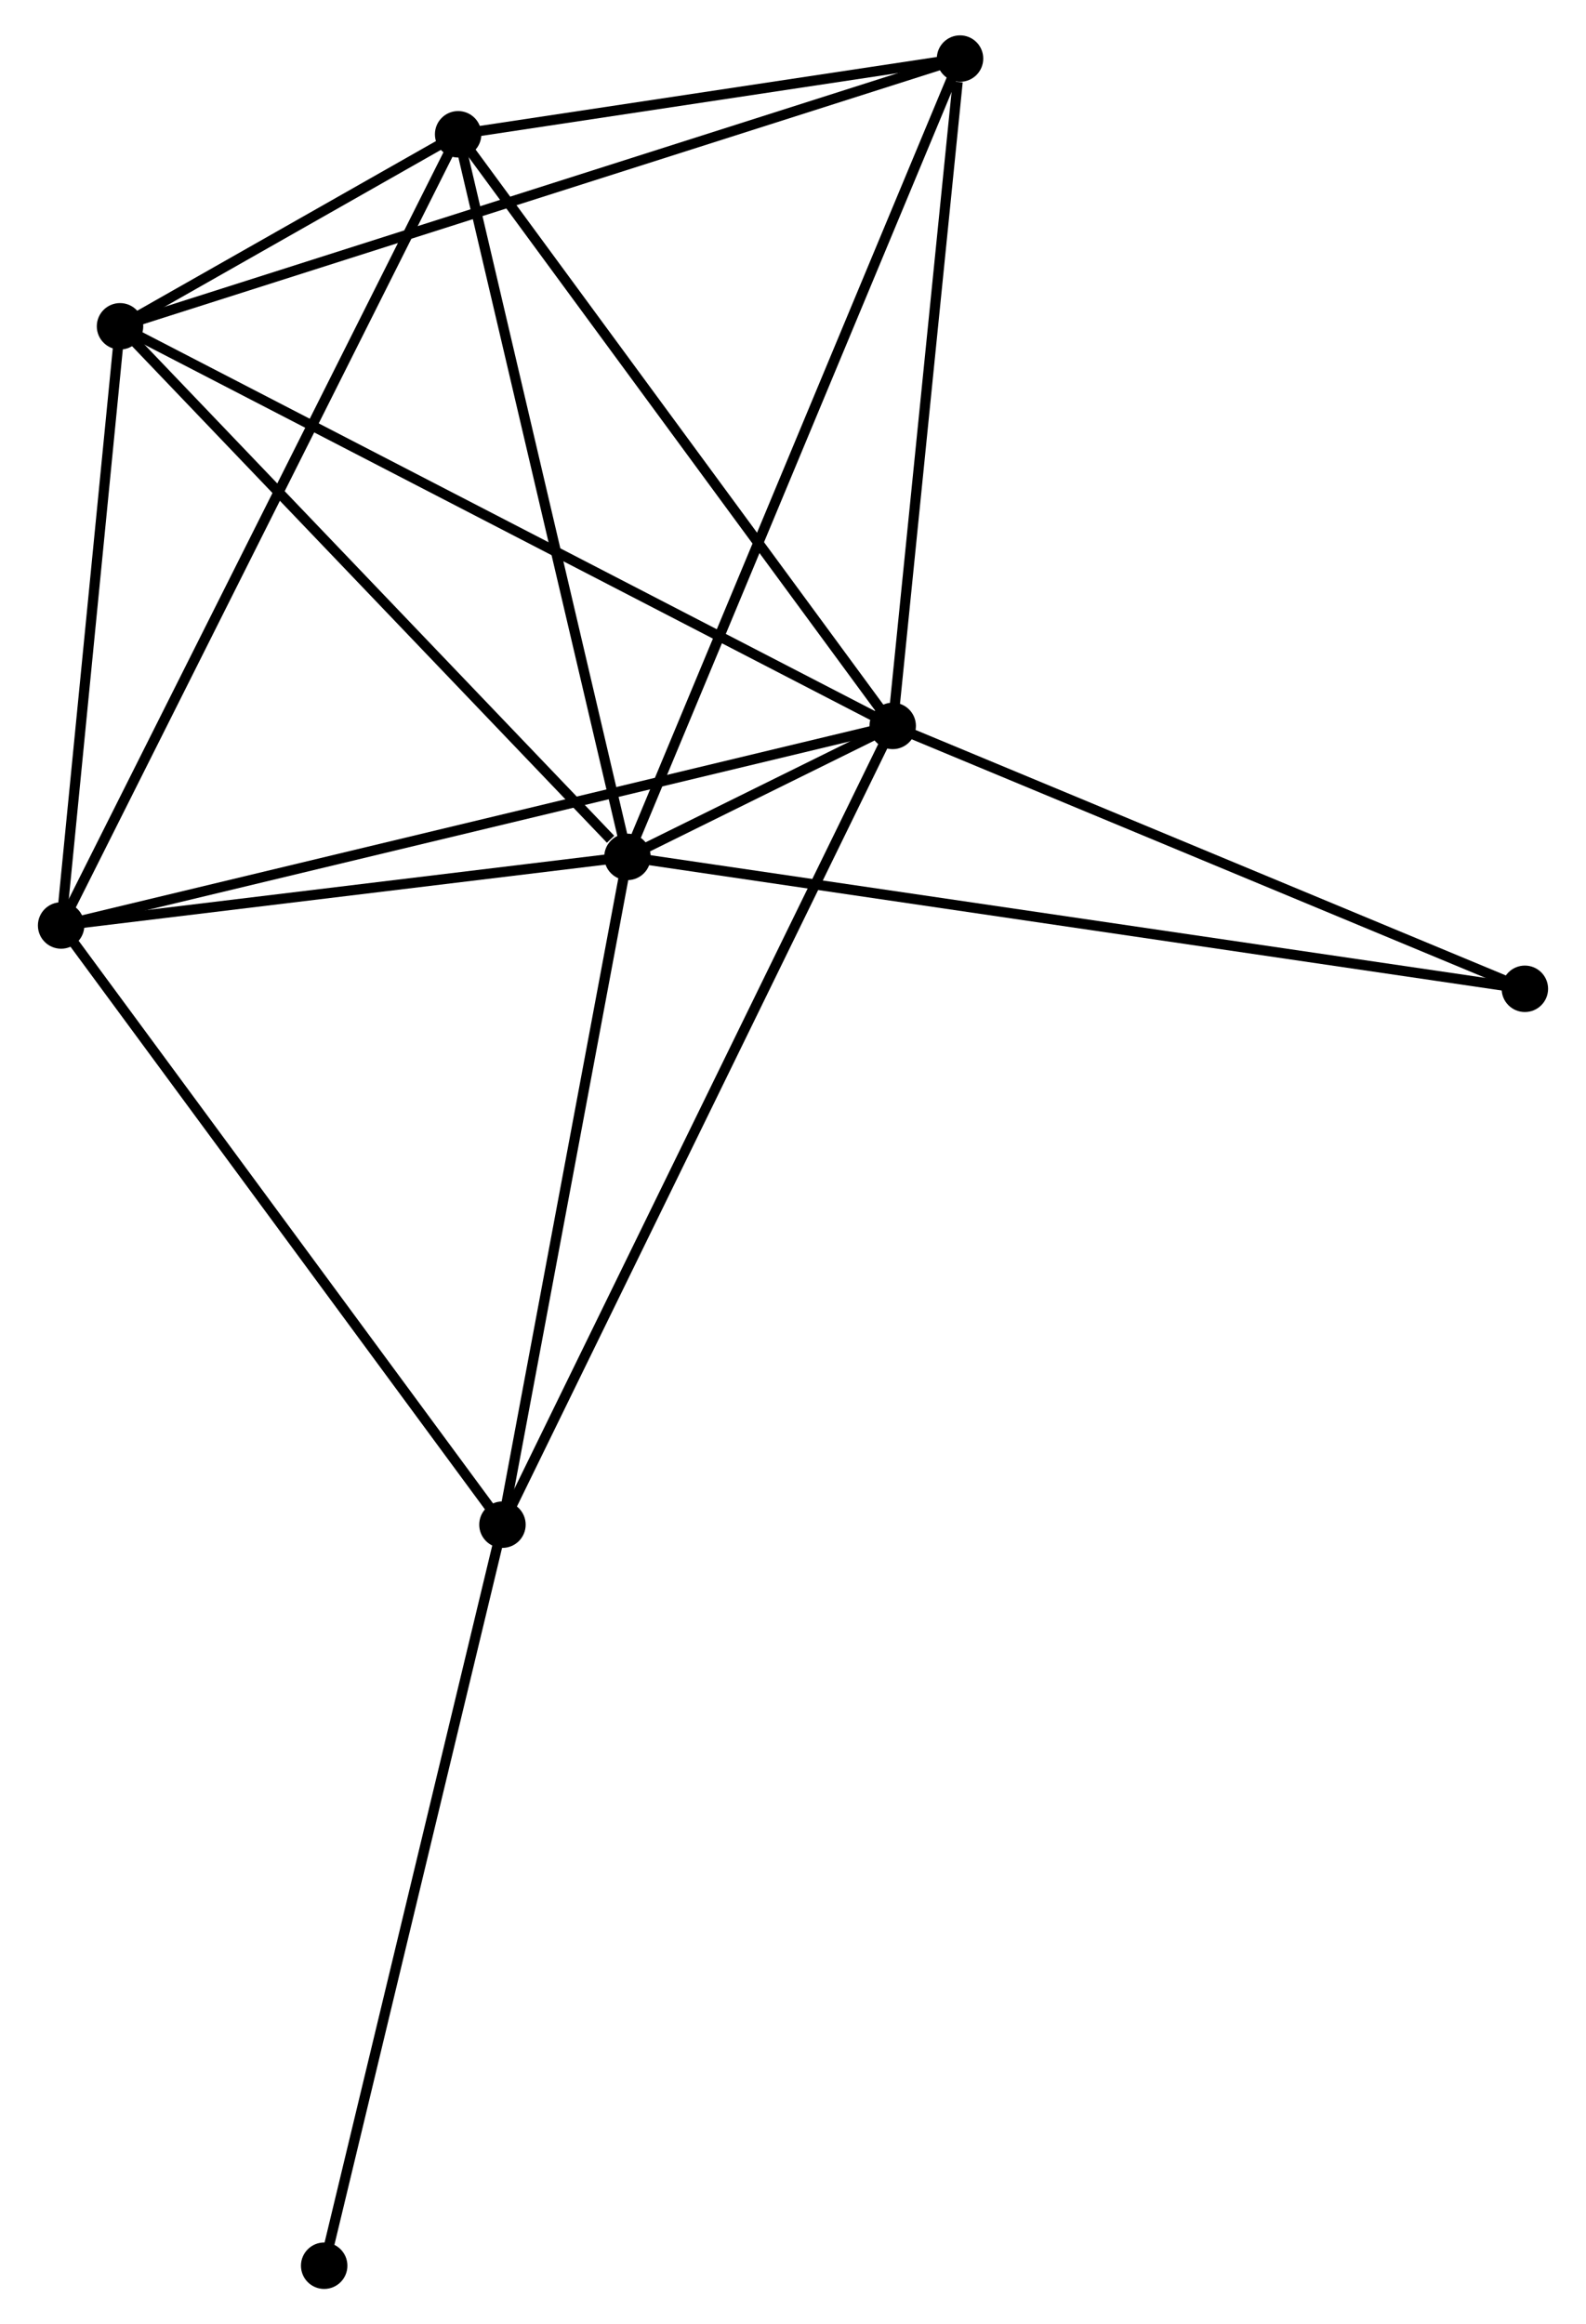<?xml version="1.0" encoding="UTF-8" standalone="no"?>
<!DOCTYPE svg PUBLIC "-//W3C//DTD SVG 1.1//EN"
 "http://www.w3.org/Graphics/SVG/1.1/DTD/svg11.dtd">
<!-- Generated by graphviz version 2.36.0 (20140111.2315)
 -->
<!-- Title: %3 Pages: 1 -->
<svg width="157pt" height="230pt"
 viewBox="0.00 0.00 156.58 230.13" xmlns="http://www.w3.org/2000/svg" xmlns:xlink="http://www.w3.org/1999/xlink">
<g id="graph0" class="graph" transform="scale(1 1) rotate(0) translate(4 226.133)">
<title>%3</title>
<!-- 0 -->
<g id="node1" class="node"><title>0</title>
<ellipse fill="black" stroke="black" cx="57.893" cy="-141.29" rx="1.8" ry="1.8"/>
</g>
<!-- 1 -->
<g id="node2" class="node"><title>1</title>
<ellipse fill="black" stroke="black" cx="84.165" cy="-154.259" rx="1.8" ry="1.8"/>
</g>
<!-- 0&#45;&#45;1 -->
<g id="edge1" class="edge"><title>0&#45;&#45;1</title>
<path fill="none" stroke="black" d="M59.617,-142.141C64.366,-144.485 77.603,-151.02 82.401,-153.388"/>
</g>
<!-- 2 -->
<g id="node3" class="node"><title>2</title>
<ellipse fill="black" stroke="black" cx="1.8" cy="-134.498" rx="1.8" ry="1.8"/>
</g>
<!-- 0&#45;&#45;2 -->
<g id="edge2" class="edge"><title>0&#45;&#45;2</title>
<path fill="none" stroke="black" d="M56.027,-141.064C47.51,-140.033 12.38,-135.779 3.731,-134.731"/>
</g>
<!-- 3 -->
<g id="node4" class="node"><title>3</title>
<ellipse fill="black" stroke="black" cx="7.633" cy="-193.825" rx="1.8" ry="1.8"/>
</g>
<!-- 0&#45;&#45;3 -->
<g id="edge3" class="edge"><title>0&#45;&#45;3</title>
<path fill="none" stroke="black" d="M56.221,-143.038C48.454,-151.156 15.981,-185.099 8.971,-192.427"/>
</g>
<!-- 4 -->
<g id="node5" class="node"><title>4</title>
<ellipse fill="black" stroke="black" cx="41.123" cy="-212.837" rx="1.8" ry="1.8"/>
</g>
<!-- 0&#45;&#45;4 -->
<g id="edge4" class="edge"><title>0&#45;&#45;4</title>
<path fill="none" stroke="black" d="M57.478,-143.058C55.178,-152.871 44.002,-200.554 41.585,-210.868"/>
</g>
<!-- 5 -->
<g id="node6" class="node"><title>5</title>
<ellipse fill="black" stroke="black" cx="90.834" cy="-220.333" rx="1.8" ry="1.8"/>
</g>
<!-- 0&#45;&#45;5 -->
<g id="edge5" class="edge"><title>0&#45;&#45;5</title>
<path fill="none" stroke="black" d="M58.707,-143.244C63.265,-154.179 85.565,-207.691 90.048,-218.447"/>
</g>
<!-- 6 -->
<g id="node7" class="node"><title>6</title>
<ellipse fill="black" stroke="black" cx="45.512" cy="-75.173" rx="1.8" ry="1.8"/>
</g>
<!-- 0&#45;&#45;6 -->
<g id="edge6" class="edge"><title>0&#45;&#45;6</title>
<path fill="none" stroke="black" d="M57.536,-139.382C55.728,-129.728 47.603,-86.339 45.847,-76.963"/>
</g>
<!-- 7 -->
<g id="node8" class="node"><title>7</title>
<ellipse fill="black" stroke="black" cx="146.779" cy="-128.229" rx="1.8" ry="1.8"/>
</g>
<!-- 0&#45;&#45;7 -->
<g id="edge7" class="edge"><title>0&#45;&#45;7</title>
<path fill="none" stroke="black" d="M59.749,-141.017C71.317,-139.317 133.395,-130.195 144.933,-128.5"/>
</g>
<!-- 1&#45;&#45;2 -->
<g id="edge8" class="edge"><title>1&#45;&#45;2</title>
<path fill="none" stroke="black" d="M82.129,-153.77C70.734,-151.036 14.974,-137.658 3.765,-134.969"/>
</g>
<!-- 1&#45;&#45;3 -->
<g id="edge9" class="edge"><title>1&#45;&#45;3</title>
<path fill="none" stroke="black" d="M82.273,-155.237C71.685,-160.711 19.873,-187.497 9.458,-192.881"/>
</g>
<!-- 1&#45;&#45;4 -->
<g id="edge10" class="edge"><title>1&#45;&#45;4</title>
<path fill="none" stroke="black" d="M82.924,-155.949C76.638,-164.503 48.392,-202.945 42.288,-211.251"/>
</g>
<!-- 1&#45;&#45;5 -->
<g id="edge11" class="edge"><title>1&#45;&#45;5</title>
<path fill="none" stroke="black" d="M84.358,-156.165C85.314,-165.644 89.555,-207.663 90.6,-218.02"/>
</g>
<!-- 1&#45;&#45;6 -->
<g id="edge12" class="edge"><title>1&#45;&#45;6</title>
<path fill="none" stroke="black" d="M83.358,-152.607C78.328,-142.315 51.333,-87.082 46.315,-76.816"/>
</g>
<!-- 1&#45;&#45;7 -->
<g id="edge13" class="edge"><title>1&#45;&#45;7</title>
<path fill="none" stroke="black" d="M85.972,-153.508C95.115,-149.707 136.205,-132.625 145.084,-128.933"/>
</g>
<!-- 2&#45;&#45;3 -->
<g id="edge14" class="edge"><title>2&#45;&#45;3</title>
<path fill="none" stroke="black" d="M1.994,-136.472C2.88,-145.479 6.533,-182.635 7.432,-191.783"/>
</g>
<!-- 2&#45;&#45;4 -->
<g id="edge15" class="edge"><title>2&#45;&#45;4</title>
<path fill="none" stroke="black" d="M2.621,-136.134C7.739,-146.329 35.202,-201.041 40.306,-211.21"/>
</g>
<!-- 2&#45;&#45;6 -->
<g id="edge16" class="edge"><title>2&#45;&#45;6</title>
<path fill="none" stroke="black" d="M2.881,-133.031C8.876,-124.895 38.008,-85.358 44.309,-76.806"/>
</g>
<!-- 3&#45;&#45;4 -->
<g id="edge17" class="edge"><title>3&#45;&#45;4</title>
<path fill="none" stroke="black" d="M9.433,-194.847C15.303,-198.179 33.828,-208.696 39.474,-211.901"/>
</g>
<!-- 3&#45;&#45;5 -->
<g id="edge18" class="edge"><title>3&#45;&#45;5</title>
<path fill="none" stroke="black" d="M9.37,-194.379C20.198,-197.829 78.305,-216.341 89.105,-219.782"/>
</g>
<!-- 4&#45;&#45;5 -->
<g id="edge19" class="edge"><title>4&#45;&#45;5</title>
<path fill="none" stroke="black" d="M43.259,-213.159C51.436,-214.392 80.694,-218.804 88.761,-220.02"/>
</g>
<!-- 8 -->
<g id="node9" class="node"><title>8</title>
<ellipse fill="black" stroke="black" cx="27.855" cy="-1.8" rx="1.8" ry="1.8"/>
</g>
<!-- 6&#45;&#45;8 -->
<g id="edge20" class="edge"><title>6&#45;&#45;8</title>
<path fill="none" stroke="black" d="M45.076,-73.359C42.633,-63.208 30.68,-13.535 28.277,-3.55"/>
</g>
</g>
</svg>
